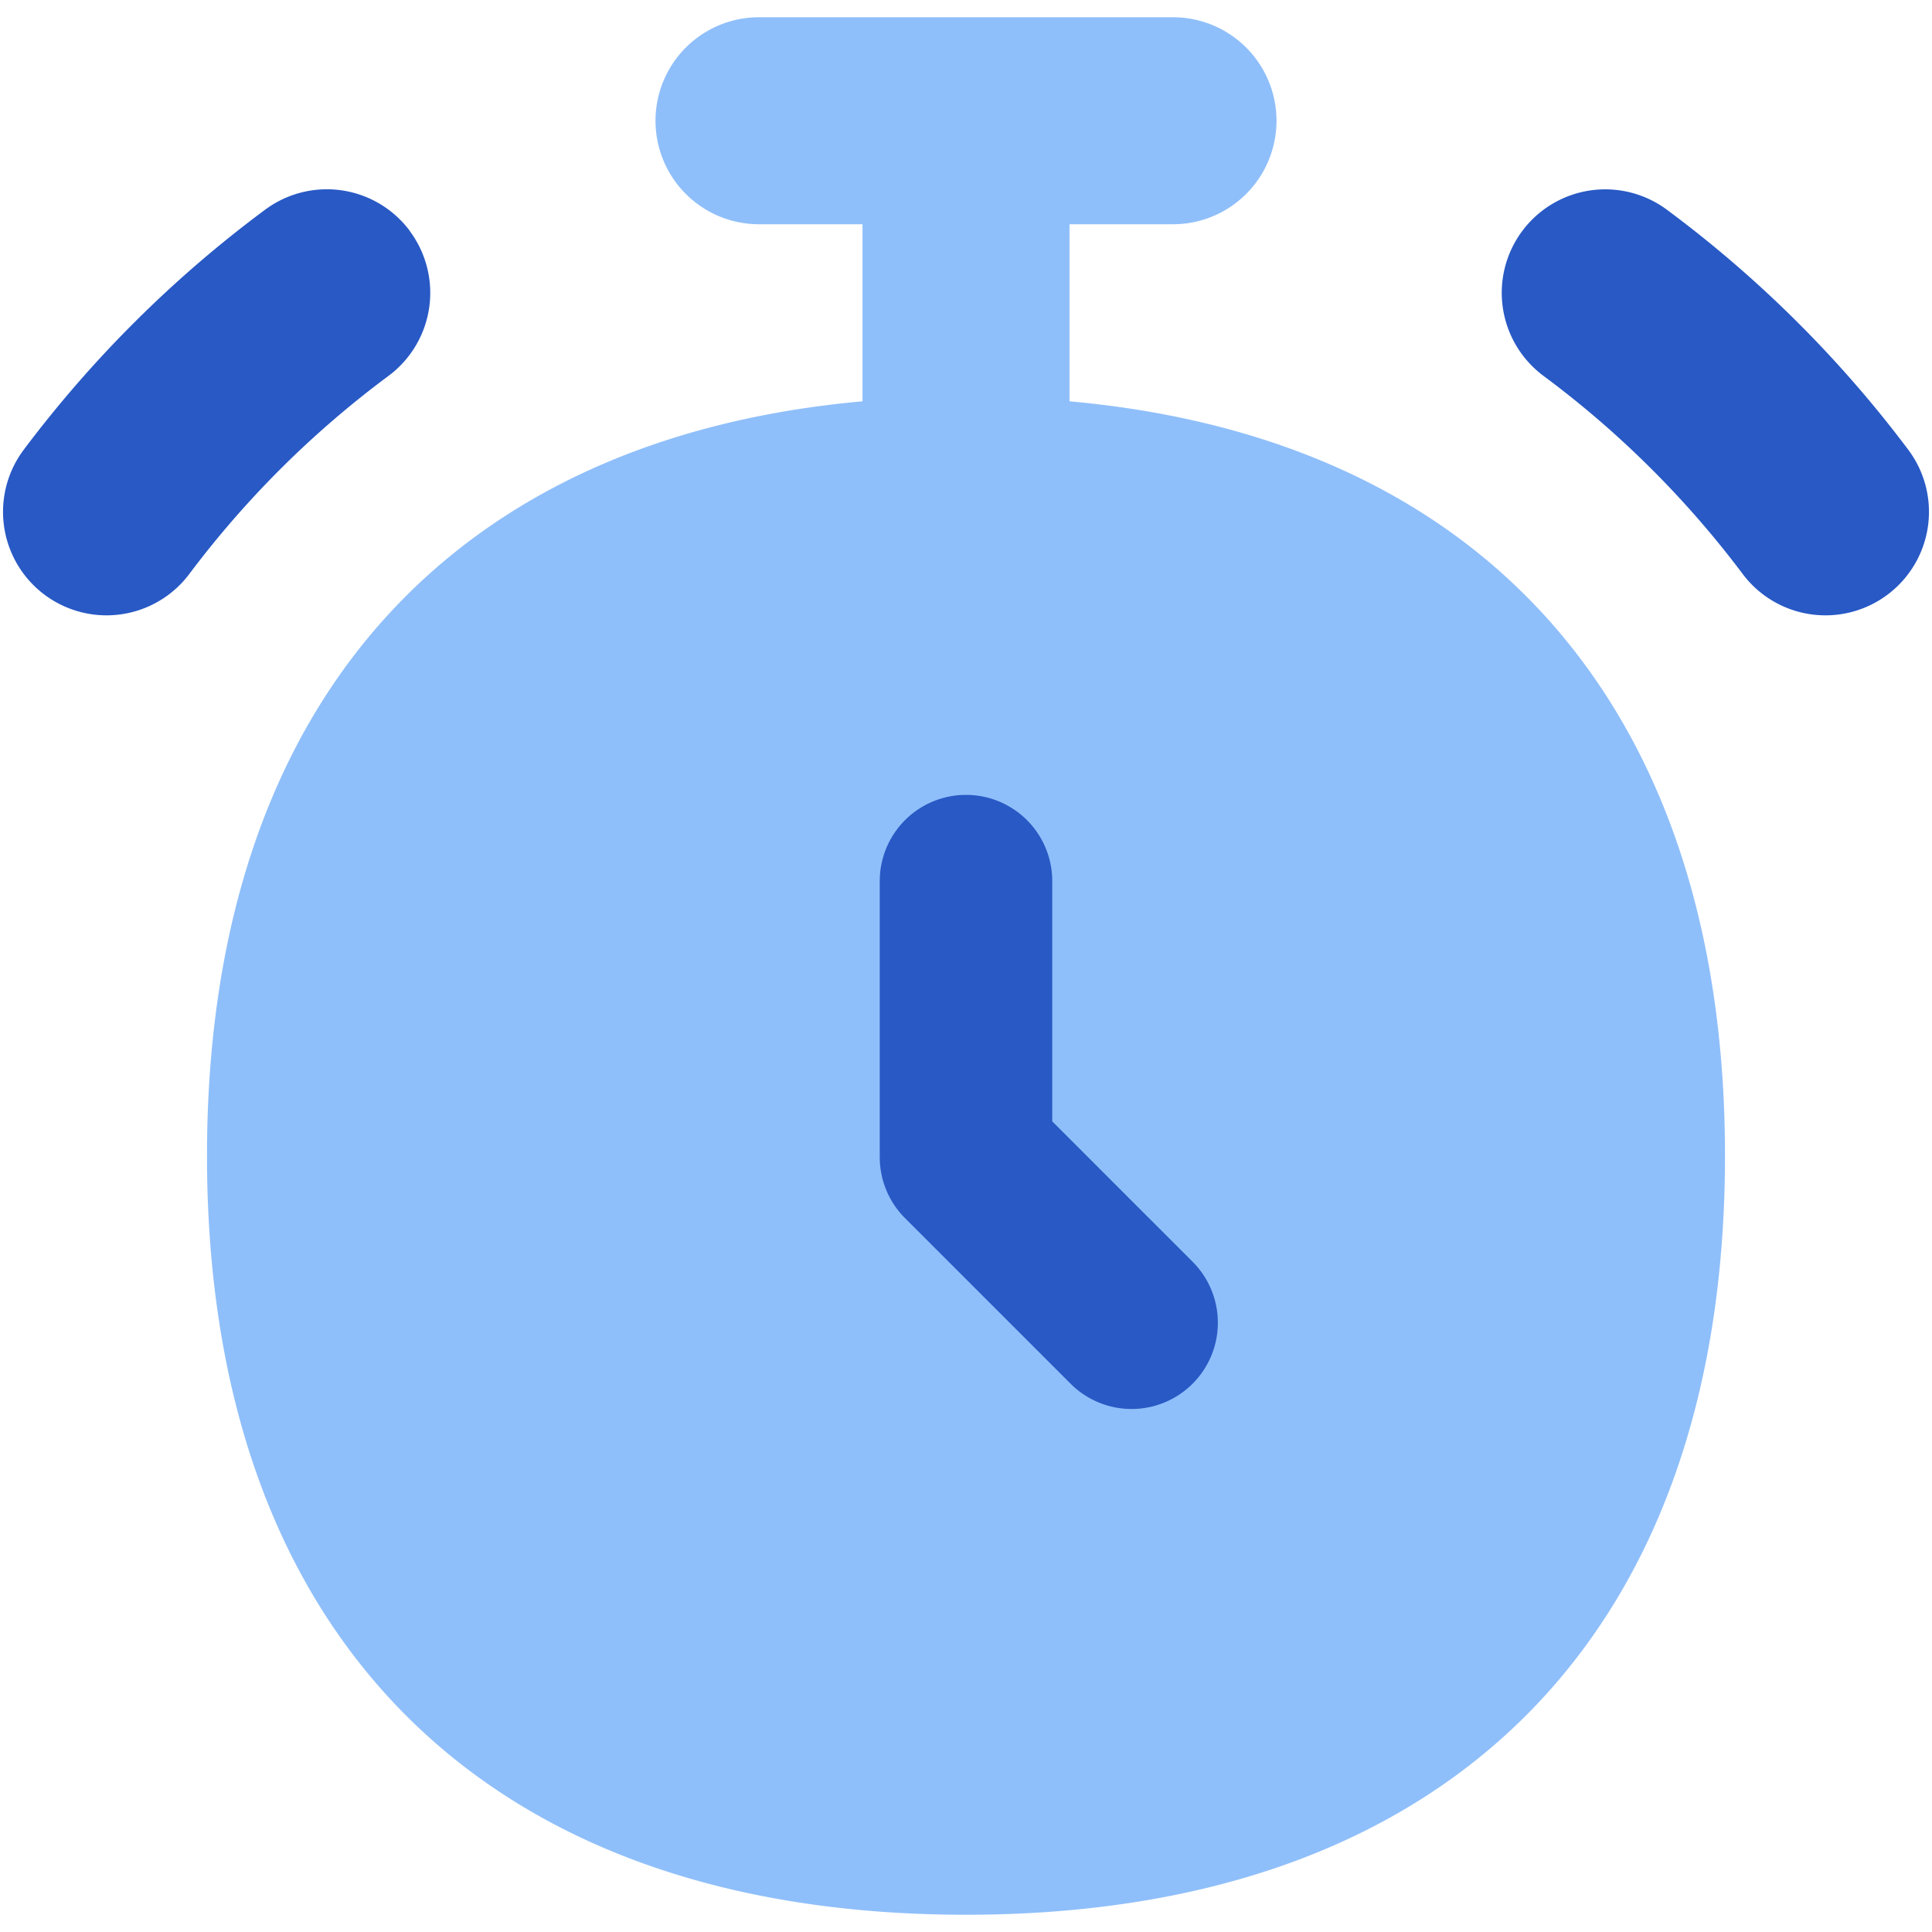 <svg xmlns="http://www.w3.org/2000/svg" fill="none" viewBox="0 0 14 14" id="Stopwatch--Streamline-Flex">
  <desc>
    Stopwatch Streamline Icon: https://streamlinehq.com
  </desc>
  <g id="stopwatch--notification-alert-bell-wake-clock-alarm">
    <path id="Union" fill="#8fbffa" fill-rule="evenodd" d="M4.75 0.875a0.75 0.75 0 0 1 0.75 -0.75h3a0.75 0.75 0 0 1 0 1.5h-0.75v1.283c1.364 0.123 2.49 0.593 3.307 1.41 0.962 0.963 1.443 2.352 1.443 4.057 0 1.705 -0.48 3.094 -1.443 4.057 -0.963 0.962 -2.352 1.443 -4.057 1.443 -1.705 0 -3.094 -0.48 -4.057 -1.443C1.981 11.469 1.5 10.08 1.5 8.375c0 -1.705 0.48 -3.094 1.443 -4.057 0.818 -0.817 1.943 -1.287 3.307 -1.41V1.625H5.5a0.75 0.75 0 0 1 -0.75 -0.75Z" clip-rule="evenodd" stroke-width="1"></path>
    <path id="Union_2" fill="#2859c5" fill-rule="evenodd" d="M2.97 1.675a0.75 0.75 0 0 1 -0.155 1.049 7.077 7.077 0 0 0 -1.443 1.435 0.75 0.75 0 1 1 -1.2 -0.9 8.577 8.577 0 0 1 1.75 -1.74 0.75 0.75 0 0 1 1.049 0.156Zm8.06 0a0.75 0.75 0 0 0 0.155 1.049c0.547 0.406 1.034 0.89 1.443 1.435a0.75 0.75 0 0 0 1.2 -0.9 8.575 8.575 0 0 0 -1.75 -1.74 0.75 0.75 0 0 0 -1.048 0.156Zm-3.405 4.71a0.625 0.625 0 1 0 -1.25 0v2c0 0.166 0.066 0.325 0.183 0.442l1.2 1.2a0.625 0.625 0 0 0 0.884 -0.884L7.625 8.126V6.385Z" clip-rule="evenodd" stroke-width="1"></path>
  </g>
</svg>